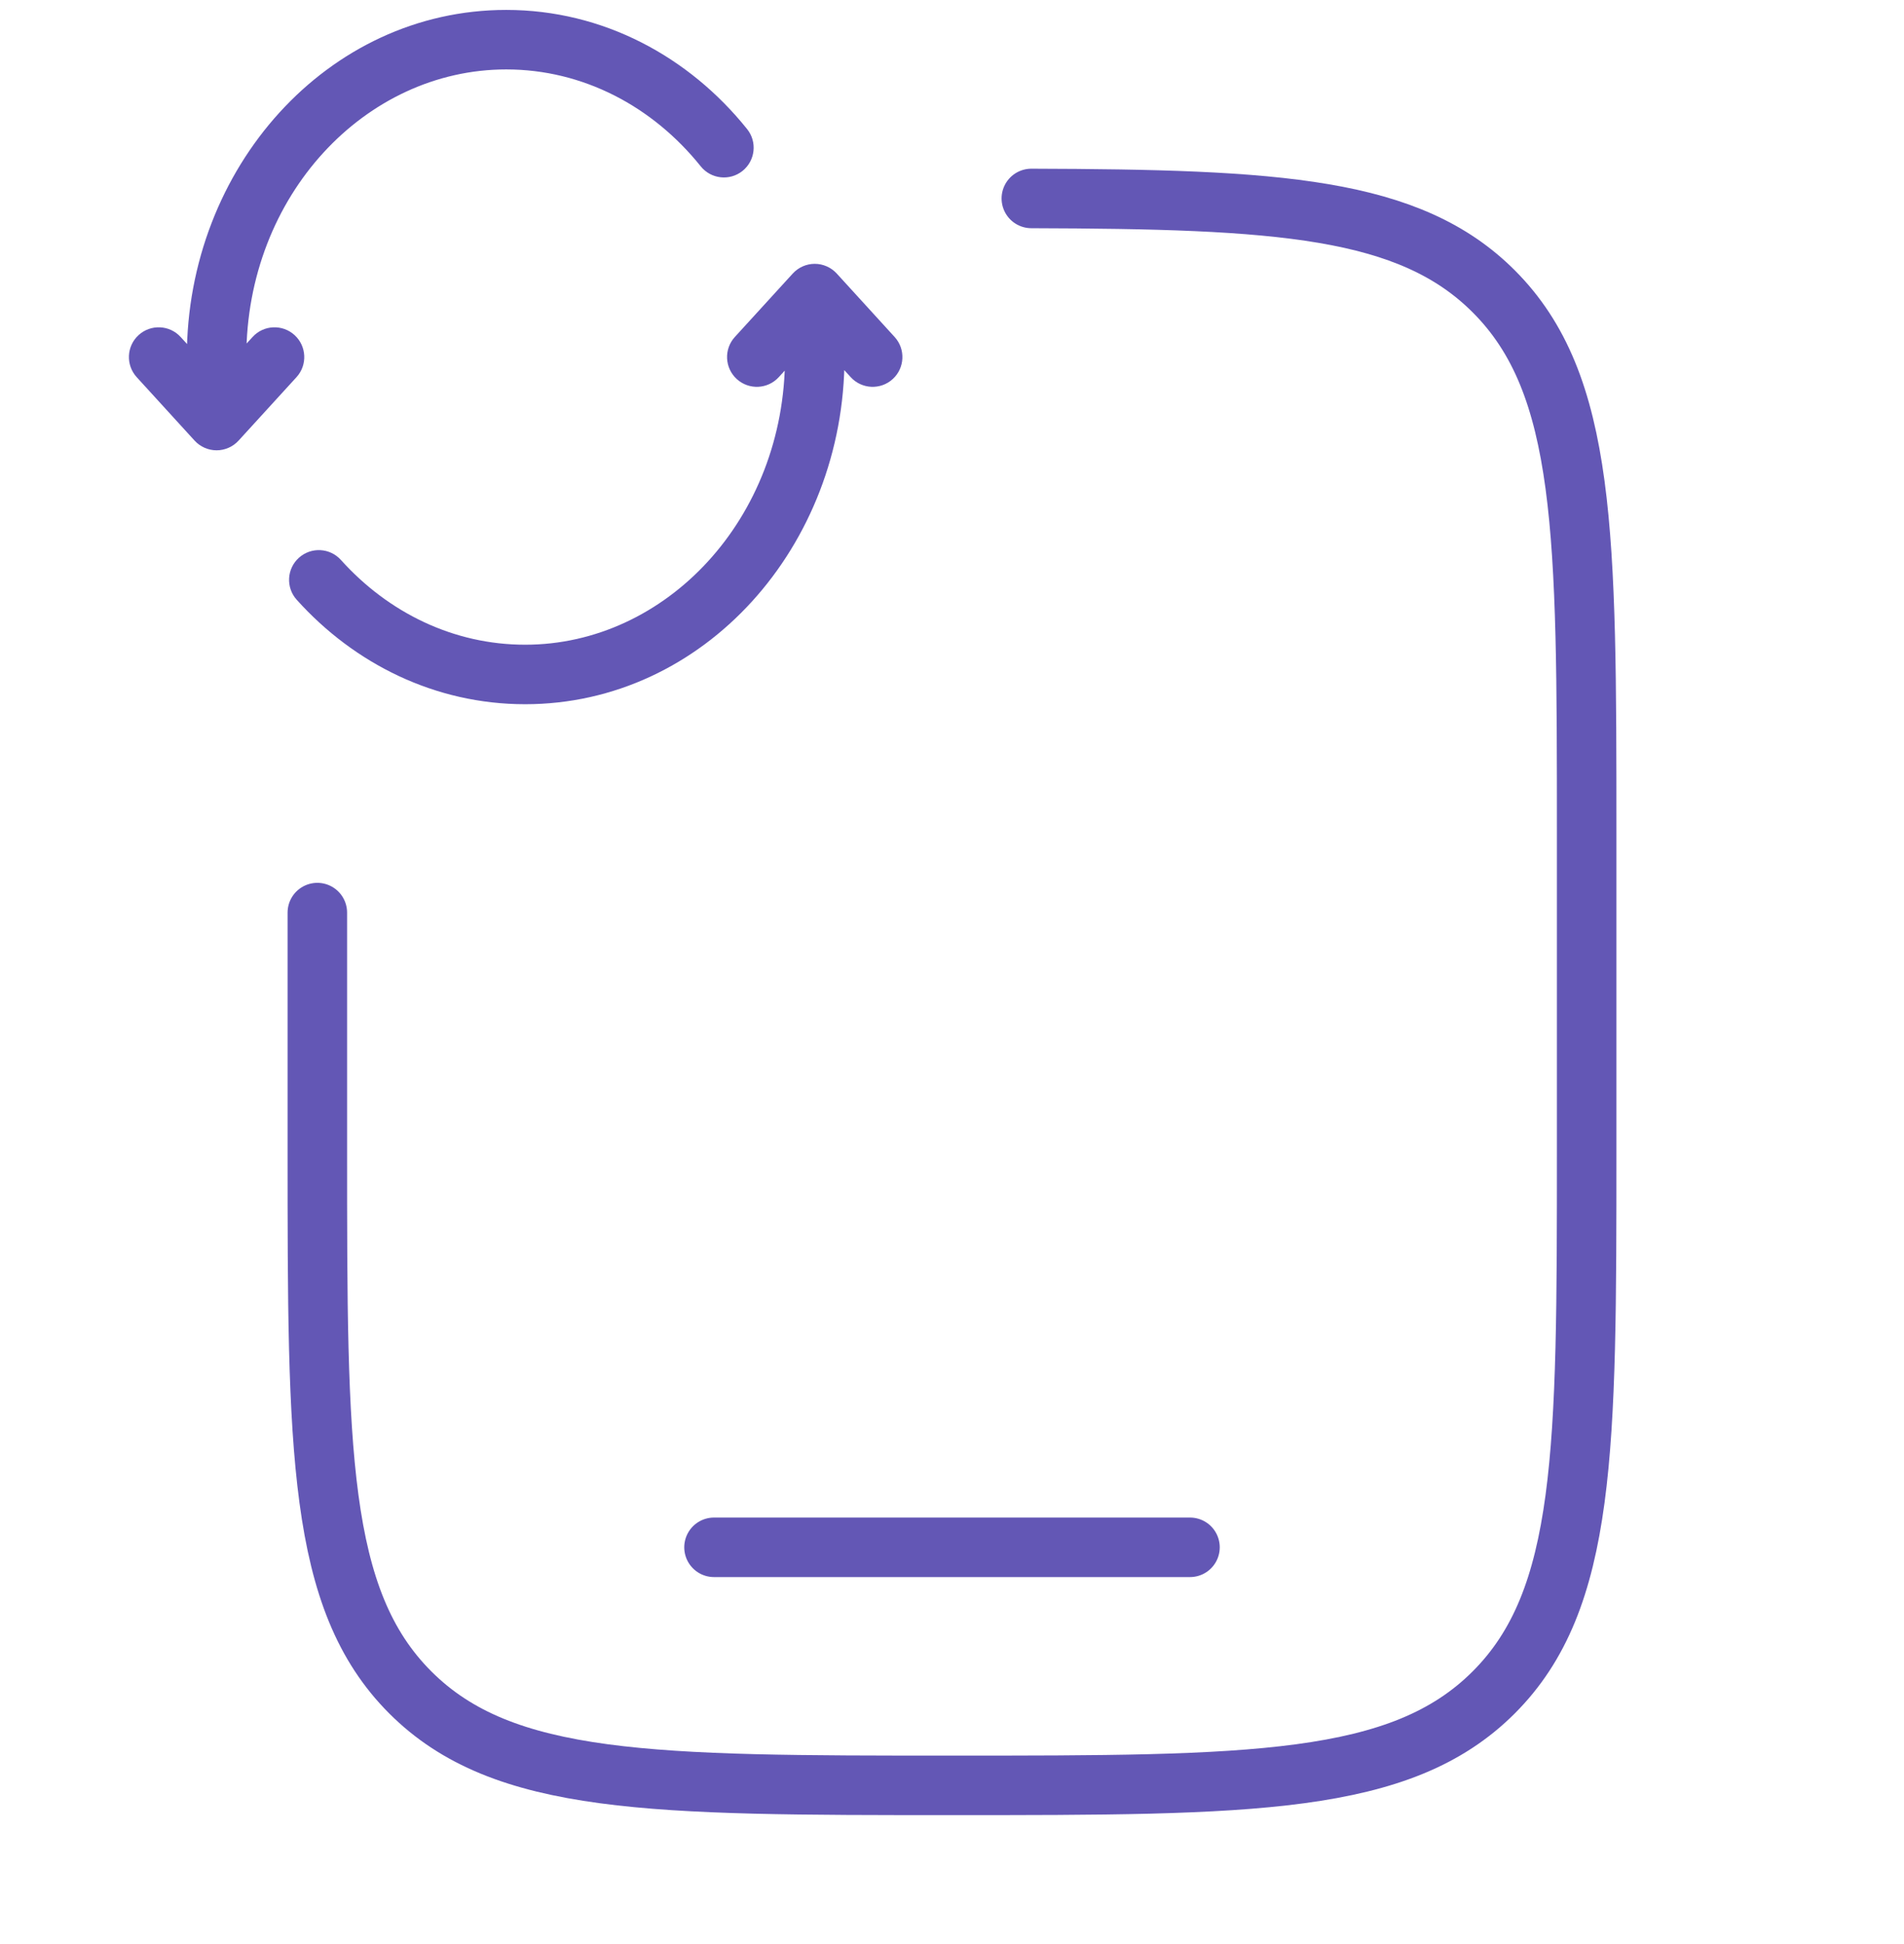 <svg width="48" height="49" viewBox="0 0 48 49" fill="none" xmlns="http://www.w3.org/2000/svg">
<path d="M26 5.002C32.229 5.02 35.531 5.217 37.657 7.343C40 9.686 40 13.458 40 21V29C40 36.543 40 40.314 37.657 42.657C35.314 45 31.543 45 24 45C16.457 45 12.686 45 10.343 42.657C8 40.314 8 36.543 8 29V23.002" stroke="#6357B5" stroke-width="1.5" stroke-linecap="round"/>
<path d="M5.46 9H4.71H5.46ZM5.46 10.6L4.906 11.106C5.048 11.261 5.25 11.35 5.46 11.35C5.671 11.35 5.872 11.261 6.014 11.106L5.46 10.6ZM7.475 9.506C7.754 9.2 7.732 8.725 7.426 8.446C7.12 8.167 6.646 8.188 6.367 8.494L7.475 9.506ZM4.554 8.494C4.275 8.188 3.8 8.167 3.494 8.446C3.188 8.725 3.167 9.2 3.446 9.506L4.554 8.494ZM20.54 7.4L21.094 6.894C20.951 6.739 20.75 6.65 20.54 6.65C20.329 6.65 20.128 6.739 19.986 6.894L20.54 7.4ZM18.525 8.494C18.246 8.8 18.268 9.275 18.574 9.554C18.88 9.833 19.354 9.812 19.633 9.506L18.525 8.494ZM21.446 9.506C21.725 9.812 22.2 9.833 22.506 9.554C22.811 9.275 22.833 8.8 22.554 8.494L21.446 9.506ZM8.595 14.114C8.318 13.806 7.844 13.781 7.536 14.058C7.228 14.335 7.203 14.809 7.48 15.117L8.595 14.114ZM17.665 4.192C17.924 4.515 18.396 4.567 18.719 4.308C19.042 4.049 19.094 3.577 18.835 3.254L17.665 4.192ZM12.762 0.25C8.252 0.25 4.71 4.233 4.71 9H6.21C6.21 4.93 9.207 1.75 12.762 1.75V0.25ZM4.71 9L4.71 10.6H6.21L6.21 9H4.71ZM6.014 11.106L7.475 9.506L6.367 8.494L4.906 10.094L6.014 11.106ZM6.014 10.094L4.554 8.494L3.446 9.506L4.906 11.106L6.014 10.094ZM13.238 17.75C17.748 17.75 21.29 13.767 21.29 9H19.79C19.79 13.07 16.793 16.25 13.238 16.25V17.75ZM21.29 9V7.4H19.79V9H21.29ZM19.986 6.894L18.525 8.494L19.633 9.506L21.094 7.906L19.986 6.894ZM19.986 7.906L21.446 9.506L22.554 8.494L21.094 6.894L19.986 7.906ZM7.48 15.117C8.932 16.732 10.97 17.75 13.238 17.75V16.25C11.435 16.25 9.791 15.443 8.595 14.114L7.48 15.117ZM18.835 3.254C17.37 1.426 15.2 0.25 12.762 0.25V1.75C14.698 1.75 16.453 2.681 17.665 4.192L18.835 3.254Z" fill="#6357B5"/>
<path d="M30 39H18" stroke="#6357B5" stroke-width="1.5" stroke-linecap="round"/>
</svg>
